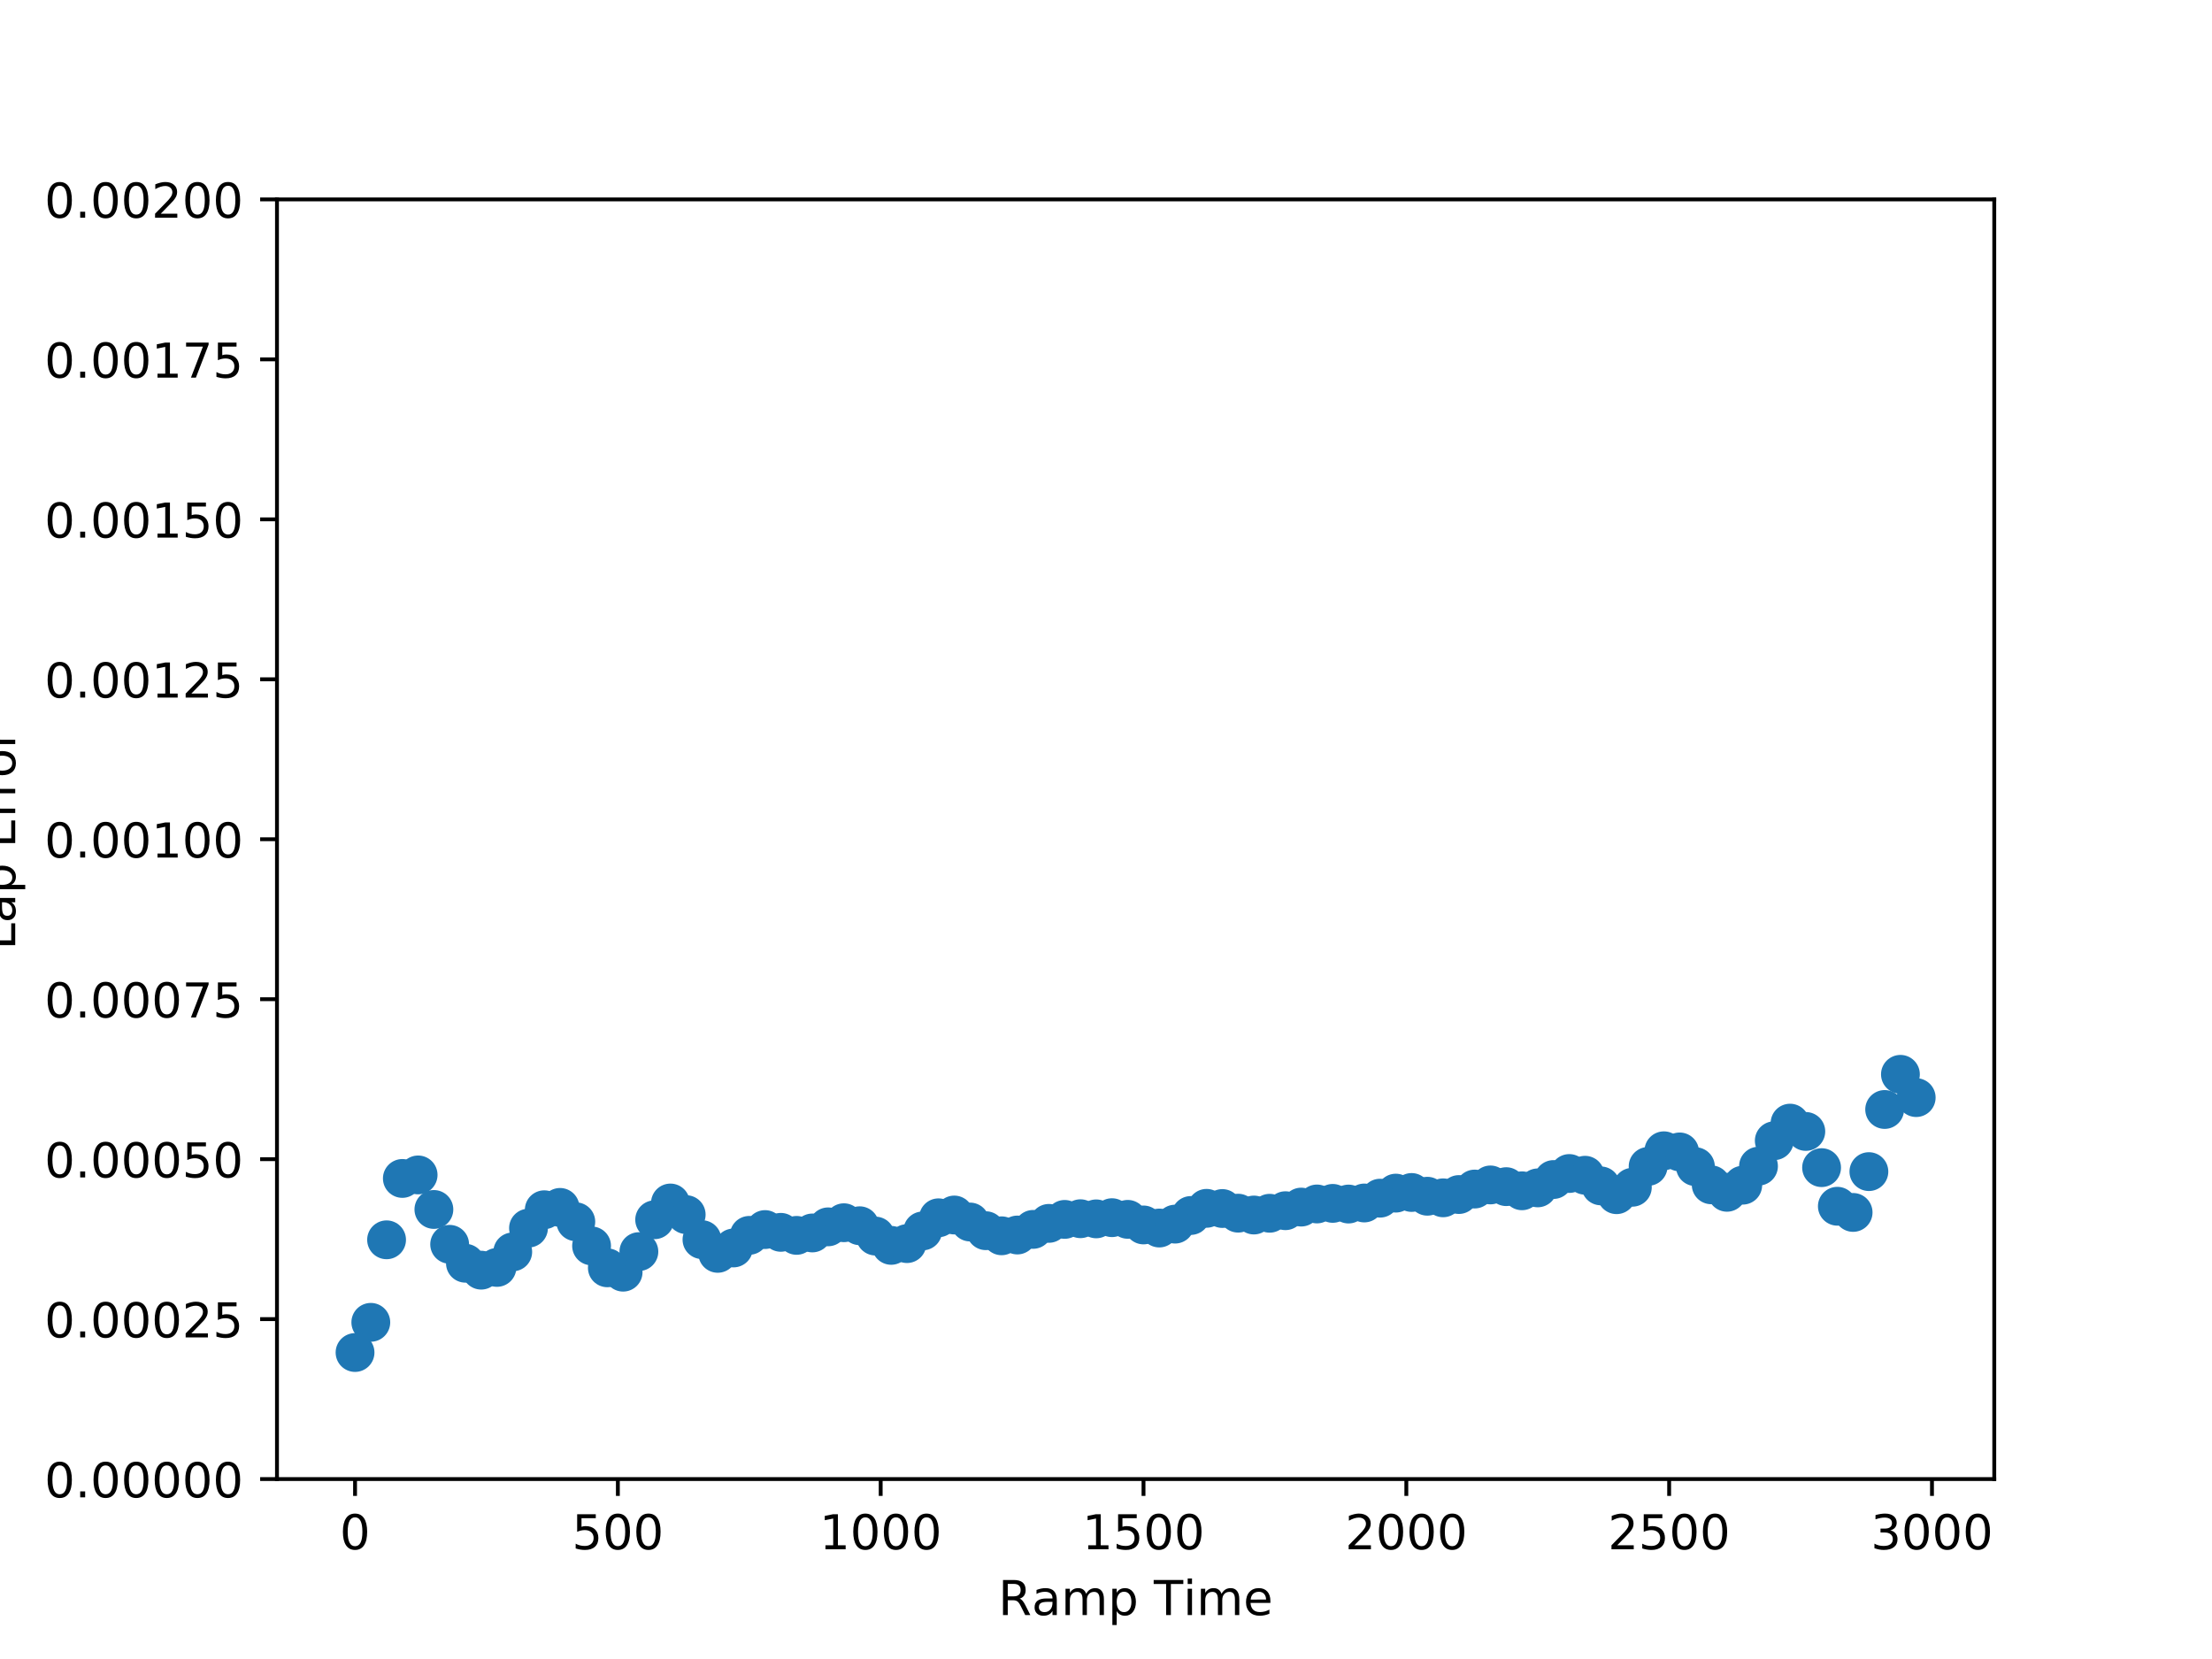 <?xml version="1.0" encoding="utf-8" standalone="no"?>
<!DOCTYPE svg PUBLIC "-//W3C//DTD SVG 1.1//EN"
  "http://www.w3.org/Graphics/SVG/1.1/DTD/svg11.dtd">
<!-- Created with matplotlib (http://matplotlib.org/) -->
<svg height="345pt" version="1.1" viewBox="0 0 460 345" width="460pt" xmlns="http://www.w3.org/2000/svg" xmlns:xlink="http://www.w3.org/1999/xlink">
 <defs>
  <style type="text/css">
*{stroke-linecap:butt;stroke-linejoin:round;}
  </style>
 </defs>
 <g id="figure_1">
  <g id="patch_1">
   <path d="M 0 345.6 
L 460.8 345.6 
L 460.8 0 
L 0 0 
z
" style="fill:#ffffff;"/>
  </g>
  <g id="axes_1">
   <g id="patch_2">
    <path d="M 57.6 307.584 
L 414.72 307.584 
L 414.72 41.472 
L 57.6 41.472 
z
" style="fill:#ffffff;"/>
   </g>
   <g id="PathCollection_1">
    <defs>
     <path d="M 0 3.536 
C 0.938 3.536 1.837 3.163 2.5 2.5 
C 3.163 1.837 3.536 0.938 3.536 0 
C 3.536 -0.938 3.163 -1.837 2.5 -2.5 
C 1.837 -3.163 0.938 -3.536 0 -3.536 
C -0.938 -3.536 -1.837 -3.163 -2.5 -2.5 
C -3.163 -1.837 -3.536 -0.938 -3.536 0 
C -3.536 0.938 -3.163 1.837 -2.5 2.5 
C -1.837 3.163 -0.938 3.536 0 3.536 
z
" id="m3f4b88ccc1" style="stroke:#1f77b4;"/>
    </defs>
    <g clip-path="url(#pfc834fccb3)">
     <use style="fill:#1f77b4;stroke:#1f77b4;" x="73.834" xlink:href="#m3f4b88ccc1" y="281.264"/>
     <use style="fill:#1f77b4;stroke:#1f77b4;" x="77.113" xlink:href="#m3f4b88ccc1" y="274.989"/>
     <use style="fill:#1f77b4;stroke:#1f77b4;" x="80.392" xlink:href="#m3f4b88ccc1" y="257.826"/>
     <use style="fill:#1f77b4;stroke:#1f77b4;" x="83.671" xlink:href="#m3f4b88ccc1" y="245.065"/>
     <use style="fill:#1f77b4;stroke:#1f77b4;" x="86.951" xlink:href="#m3f4b88ccc1" y="244.333"/>
     <use style="fill:#1f77b4;stroke:#1f77b4;" x="90.23" xlink:href="#m3f4b88ccc1" y="251.517"/>
     <use style="fill:#1f77b4;stroke:#1f77b4;" x="93.509" xlink:href="#m3f4b88ccc1" y="258.766"/>
     <use style="fill:#1f77b4;stroke:#1f77b4;" x="96.789" xlink:href="#m3f4b88ccc1" y="262.7"/>
     <use style="fill:#1f77b4;stroke:#1f77b4;" x="100.068" xlink:href="#m3f4b88ccc1" y="264.138"/>
     <use style="fill:#1f77b4;stroke:#1f77b4;" x="103.347" xlink:href="#m3f4b88ccc1" y="263.568"/>
     <use style="fill:#1f77b4;stroke:#1f77b4;" x="106.627" xlink:href="#m3f4b88ccc1" y="260.338"/>
     <use style="fill:#1f77b4;stroke:#1f77b4;" x="109.906" xlink:href="#m3f4b88ccc1" y="255.396"/>
     <use style="fill:#1f77b4;stroke:#1f77b4;" x="113.185" xlink:href="#m3f4b88ccc1" y="251.575"/>
     <use style="fill:#1f77b4;stroke:#1f77b4;" x="116.465" xlink:href="#m3f4b88ccc1" y="251.088"/>
     <use style="fill:#1f77b4;stroke:#1f77b4;" x="119.744" xlink:href="#m3f4b88ccc1" y="254.072"/>
     <use style="fill:#1f77b4;stroke:#1f77b4;" x="123.023" xlink:href="#m3f4b88ccc1" y="259.093"/>
     <use style="fill:#1f77b4;stroke:#1f77b4;" x="126.303" xlink:href="#m3f4b88ccc1" y="263.65"/>
     <use style="fill:#1f77b4;stroke:#1f77b4;" x="129.582" xlink:href="#m3f4b88ccc1" y="264.556"/>
     <use style="fill:#1f77b4;stroke:#1f77b4;" x="132.861" xlink:href="#m3f4b88ccc1" y="260.283"/>
     <use style="fill:#1f77b4;stroke:#1f77b4;" x="136.141" xlink:href="#m3f4b88ccc1" y="253.65"/>
     <use style="fill:#1f77b4;stroke:#1f77b4;" x="139.42" xlink:href="#m3f4b88ccc1" y="250.171"/>
     <use style="fill:#1f77b4;stroke:#1f77b4;" x="142.699" xlink:href="#m3f4b88ccc1" y="252.59"/>
     <use style="fill:#1f77b4;stroke:#1f77b4;" x="145.979" xlink:href="#m3f4b88ccc1" y="257.79"/>
     <use style="fill:#1f77b4;stroke:#1f77b4;" x="149.258" xlink:href="#m3f4b88ccc1" y="260.643"/>
     <use style="fill:#1f77b4;stroke:#1f77b4;" x="152.537" xlink:href="#m3f4b88ccc1" y="259.522"/>
     <use style="fill:#1f77b4;stroke:#1f77b4;" x="155.817" xlink:href="#m3f4b88ccc1" y="256.903"/>
     <use style="fill:#1f77b4;stroke:#1f77b4;" x="159.096" xlink:href="#m3f4b88ccc1" y="255.696"/>
     <use style="fill:#1f77b4;stroke:#1f77b4;" x="162.375" xlink:href="#m3f4b88ccc1" y="256.274"/>
     <use style="fill:#1f77b4;stroke:#1f77b4;" x="165.655" xlink:href="#m3f4b88ccc1" y="256.906"/>
     <use style="fill:#1f77b4;stroke:#1f77b4;" x="168.934" xlink:href="#m3f4b88ccc1" y="256.401"/>
     <use style="fill:#1f77b4;stroke:#1f77b4;" x="172.213" xlink:href="#m3f4b88ccc1" y="255.131"/>
     <use style="fill:#1f77b4;stroke:#1f77b4;" x="175.493" xlink:href="#m3f4b88ccc1" y="254.275"/>
     <use style="fill:#1f77b4;stroke:#1f77b4;" x="178.772" xlink:href="#m3f4b88ccc1" y="254.902"/>
     <use style="fill:#1f77b4;stroke:#1f77b4;" x="182.051" xlink:href="#m3f4b88ccc1" y="257.048"/>
     <use style="fill:#1f77b4;stroke:#1f77b4;" x="185.33" xlink:href="#m3f4b88ccc1" y="258.983"/>
     <use style="fill:#1f77b4;stroke:#1f77b4;" x="188.61" xlink:href="#m3f4b88ccc1" y="258.617"/>
     <use style="fill:#1f77b4;stroke:#1f77b4;" x="191.889" xlink:href="#m3f4b88ccc1" y="255.975"/>
     <use style="fill:#1f77b4;stroke:#1f77b4;" x="195.168" xlink:href="#m3f4b88ccc1" y="253.249"/>
     <use style="fill:#1f77b4;stroke:#1f77b4;" x="198.448" xlink:href="#m3f4b88ccc1" y="252.67"/>
     <use style="fill:#1f77b4;stroke:#1f77b4;" x="201.727" xlink:href="#m3f4b88ccc1" y="254.126"/>
     <use style="fill:#1f77b4;stroke:#1f77b4;" x="205.006" xlink:href="#m3f4b88ccc1" y="255.931"/>
     <use style="fill:#1f77b4;stroke:#1f77b4;" x="208.286" xlink:href="#m3f4b88ccc1" y="256.992"/>
     <use style="fill:#1f77b4;stroke:#1f77b4;" x="211.565" xlink:href="#m3f4b88ccc1" y="256.828"/>
     <use style="fill:#1f77b4;stroke:#1f77b4;" x="214.844" xlink:href="#m3f4b88ccc1" y="255.66"/>
     <use style="fill:#1f77b4;stroke:#1f77b4;" x="218.124" xlink:href="#m3f4b88ccc1" y="254.409"/>
     <use style="fill:#1f77b4;stroke:#1f77b4;" x="221.403" xlink:href="#m3f4b88ccc1" y="253.583"/>
     <use style="fill:#1f77b4;stroke:#1f77b4;" x="224.682" xlink:href="#m3f4b88ccc1" y="253.441"/>
     <use style="fill:#1f77b4;stroke:#1f77b4;" x="227.962" xlink:href="#m3f4b88ccc1" y="253.471"/>
     <use style="fill:#1f77b4;stroke:#1f77b4;" x="231.241" xlink:href="#m3f4b88ccc1" y="253.224"/>
     <use style="fill:#1f77b4;stroke:#1f77b4;" x="234.52" xlink:href="#m3f4b88ccc1" y="253.572"/>
     <use style="fill:#1f77b4;stroke:#1f77b4;" x="237.8" xlink:href="#m3f4b88ccc1" y="254.736"/>
     <use style="fill:#1f77b4;stroke:#1f77b4;" x="241.079" xlink:href="#m3f4b88ccc1" y="255.376"/>
     <use style="fill:#1f77b4;stroke:#1f77b4;" x="244.358" xlink:href="#m3f4b88ccc1" y="254.565"/>
     <use style="fill:#1f77b4;stroke:#1f77b4;" x="247.638" xlink:href="#m3f4b88ccc1" y="252.77"/>
     <use style="fill:#1f77b4;stroke:#1f77b4;" x="250.917" xlink:href="#m3f4b88ccc1" y="251.281"/>
     <use style="fill:#1f77b4;stroke:#1f77b4;" x="254.196" xlink:href="#m3f4b88ccc1" y="251.32"/>
     <use style="fill:#1f77b4;stroke:#1f77b4;" x="257.476" xlink:href="#m3f4b88ccc1" y="252.286"/>
     <use style="fill:#1f77b4;stroke:#1f77b4;" x="260.755" xlink:href="#m3f4b88ccc1" y="252.673"/>
     <use style="fill:#1f77b4;stroke:#1f77b4;" x="264.034" xlink:href="#m3f4b88ccc1" y="252.307"/>
     <use style="fill:#1f77b4;stroke:#1f77b4;" x="267.314" xlink:href="#m3f4b88ccc1" y="251.774"/>
     <use style="fill:#1f77b4;stroke:#1f77b4;" x="270.593" xlink:href="#m3f4b88ccc1" y="251.023"/>
     <use style="fill:#1f77b4;stroke:#1f77b4;" x="273.872" xlink:href="#m3f4b88ccc1" y="250.373"/>
     <use style="fill:#1f77b4;stroke:#1f77b4;" x="277.152" xlink:href="#m3f4b88ccc1" y="250.252"/>
     <use style="fill:#1f77b4;stroke:#1f77b4;" x="280.431" xlink:href="#m3f4b88ccc1" y="250.388"/>
     <use style="fill:#1f77b4;stroke:#1f77b4;" x="283.71" xlink:href="#m3f4b88ccc1" y="250.168"/>
     <use style="fill:#1f77b4;stroke:#1f77b4;" x="286.99" xlink:href="#m3f4b88ccc1" y="249.169"/>
     <use style="fill:#1f77b4;stroke:#1f77b4;" x="290.269" xlink:href="#m3f4b88ccc1" y="248.119"/>
     <use style="fill:#1f77b4;stroke:#1f77b4;" x="293.548" xlink:href="#m3f4b88ccc1" y="247.984"/>
     <use style="fill:#1f77b4;stroke:#1f77b4;" x="296.827" xlink:href="#m3f4b88ccc1" y="248.764"/>
     <use style="fill:#1f77b4;stroke:#1f77b4;" x="300.107" xlink:href="#m3f4b88ccc1" y="249.094"/>
     <use style="fill:#1f77b4;stroke:#1f77b4;" x="303.386" xlink:href="#m3f4b88ccc1" y="248.413"/>
     <use style="fill:#1f77b4;stroke:#1f77b4;" x="306.665" xlink:href="#m3f4b88ccc1" y="247.269"/>
     <use style="fill:#1f77b4;stroke:#1f77b4;" x="309.945" xlink:href="#m3f4b88ccc1" y="246.416"/>
     <use style="fill:#1f77b4;stroke:#1f77b4;" x="313.224" xlink:href="#m3f4b88ccc1" y="246.771"/>
     <use style="fill:#1f77b4;stroke:#1f77b4;" x="316.503" xlink:href="#m3f4b88ccc1" y="247.633"/>
     <use style="fill:#1f77b4;stroke:#1f77b4;" x="319.783" xlink:href="#m3f4b88ccc1" y="247.027"/>
     <use style="fill:#1f77b4;stroke:#1f77b4;" x="323.062" xlink:href="#m3f4b88ccc1" y="245.291"/>
     <use style="fill:#1f77b4;stroke:#1f77b4;" x="326.341" xlink:href="#m3f4b88ccc1" y="244.039"/>
     <use style="fill:#1f77b4;stroke:#1f77b4;" x="329.621" xlink:href="#m3f4b88ccc1" y="244.402"/>
     <use style="fill:#1f77b4;stroke:#1f77b4;" x="332.9" xlink:href="#m3f4b88ccc1" y="246.613"/>
     <use style="fill:#1f77b4;stroke:#1f77b4;" x="336.179" xlink:href="#m3f4b88ccc1" y="248.445"/>
     <use style="fill:#1f77b4;stroke:#1f77b4;" x="339.459" xlink:href="#m3f4b88ccc1" y="246.899"/>
     <use style="fill:#1f77b4;stroke:#1f77b4;" x="342.738" xlink:href="#m3f4b88ccc1" y="242.561"/>
     <use style="fill:#1f77b4;stroke:#1f77b4;" x="346.017" xlink:href="#m3f4b88ccc1" y="239.312"/>
     <use style="fill:#1f77b4;stroke:#1f77b4;" x="349.297" xlink:href="#m3f4b88ccc1" y="239.551"/>
     <use style="fill:#1f77b4;stroke:#1f77b4;" x="352.576" xlink:href="#m3f4b88ccc1" y="242.615"/>
     <use style="fill:#1f77b4;stroke:#1f77b4;" x="355.855" xlink:href="#m3f4b88ccc1" y="246.389"/>
     <use style="fill:#1f77b4;stroke:#1f77b4;" x="359.135" xlink:href="#m3f4b88ccc1" y="247.947"/>
     <use style="fill:#1f77b4;stroke:#1f77b4;" x="362.414" xlink:href="#m3f4b88ccc1" y="246.466"/>
     <use style="fill:#1f77b4;stroke:#1f77b4;" x="365.693" xlink:href="#m3f4b88ccc1" y="242.513"/>
     <use style="fill:#1f77b4;stroke:#1f77b4;" x="368.973" xlink:href="#m3f4b88ccc1" y="237.217"/>
     <use style="fill:#1f77b4;stroke:#1f77b4;" x="372.252" xlink:href="#m3f4b88ccc1" y="233.564"/>
     <use style="fill:#1f77b4;stroke:#1f77b4;" x="375.531" xlink:href="#m3f4b88ccc1" y="235.291"/>
     <use style="fill:#1f77b4;stroke:#1f77b4;" x="378.811" xlink:href="#m3f4b88ccc1" y="242.818"/>
     <use style="fill:#1f77b4;stroke:#1f77b4;" x="382.09" xlink:href="#m3f4b88ccc1" y="250.848"/>
     <use style="fill:#1f77b4;stroke:#1f77b4;" x="385.369" xlink:href="#m3f4b88ccc1" y="252.134"/>
     <use style="fill:#1f77b4;stroke:#1f77b4;" x="388.649" xlink:href="#m3f4b88ccc1" y="243.646"/>
     <use style="fill:#1f77b4;stroke:#1f77b4;" x="391.928" xlink:href="#m3f4b88ccc1" y="230.724"/>
     <use style="fill:#1f77b4;stroke:#1f77b4;" x="395.207" xlink:href="#m3f4b88ccc1" y="223.414"/>
     <use style="fill:#1f77b4;stroke:#1f77b4;" x="398.486" xlink:href="#m3f4b88ccc1" y="228.254"/>
    </g>
   </g>
   <g id="matplotlib.axis_1">
    <g id="xtick_1">
     <g id="line2d_1">
      <defs>
       <path d="M 0 0 
L 0 3.5 
" id="m95491e81f8" style="stroke:#000000;stroke-width:0.8;"/>
      </defs>
      <g>
       <use style="stroke:#000000;stroke-width:0.8;" x="73.834" xlink:href="#m95491e81f8" y="307.584"/>
      </g>
     </g>
     <g id="text_1">
      <!-- 0 -->
      <defs>
       <path d="M 31.781 66.406 
Q 24.172 66.406 20.328 58.906 
Q 16.5 51.422 16.5 36.375 
Q 16.5 21.391 20.328 13.891 
Q 24.172 6.391 31.781 6.391 
Q 39.453 6.391 43.281 13.891 
Q 47.125 21.391 47.125 36.375 
Q 47.125 51.422 43.281 58.906 
Q 39.453 66.406 31.781 66.406 
M 31.781 74.219 
Q 44.047 74.219 50.516 64.516 
Q 56.984 54.828 56.984 36.375 
Q 56.984 17.969 50.516 8.266 
Q 44.047 -1.422 31.781 -1.422 
Q 19.531 -1.422 13.062 8.266 
Q 6.594 17.969 6.594 36.375 
Q 6.594 54.828 13.062 64.516 
Q 19.531 74.219 31.781 74.219 
" id="DejaVuSans-30"/>
      </defs>
      <g transform="translate(70.652 322.182)scale(0.1 -0.1)">
       <use xlink:href="#DejaVuSans-30"/>
      </g>
     </g>
    </g>
    <g id="xtick_2">
     <g id="line2d_2">
      <g>
       <use style="stroke:#000000;stroke-width:0.8;" x="128.489" xlink:href="#m95491e81f8" y="307.584"/>
      </g>
     </g>
     <g id="text_2">
      <!-- 500 -->
      <defs>
       <path d="M 10.797 72.906 
L 49.516 72.906 
L 49.516 64.594 
L 19.828 64.594 
L 19.828 46.734 
Q 21.969 47.469 24.109 47.828 
Q 26.266 48.188 28.422 48.188 
Q 40.625 48.188 47.75 41.5 
Q 54.891 34.812 54.891 23.391 
Q 54.891 11.625 47.562 5.094 
Q 40.234 -1.422 26.906 -1.422 
Q 22.312 -1.422 17.547 -0.641 
Q 12.797 0.141 7.719 1.703 
L 7.719 11.625 
Q 12.109 9.234 16.797 8.062 
Q 21.484 6.891 26.703 6.891 
Q 35.156 6.891 40.078 11.328 
Q 45.016 15.766 45.016 23.391 
Q 45.016 31 40.078 35.438 
Q 35.156 39.891 26.703 39.891 
Q 22.75 39.891 18.812 39.016 
Q 14.891 38.141 10.797 36.281 
z
" id="DejaVuSans-35"/>
      </defs>
      <g transform="translate(118.945 322.182)scale(0.1 -0.1)">
       <use xlink:href="#DejaVuSans-35"/>
       <use x="63.623" xlink:href="#DejaVuSans-30"/>
       <use x="127.246" xlink:href="#DejaVuSans-30"/>
      </g>
     </g>
    </g>
    <g id="xtick_3">
     <g id="line2d_3">
      <g>
       <use style="stroke:#000000;stroke-width:0.8;" x="183.144" xlink:href="#m95491e81f8" y="307.584"/>
      </g>
     </g>
     <g id="text_3">
      <!-- 1000 -->
      <defs>
       <path d="M 12.406 8.297 
L 28.516 8.297 
L 28.516 63.922 
L 10.984 60.406 
L 10.984 69.391 
L 28.422 72.906 
L 38.281 72.906 
L 38.281 8.297 
L 54.391 8.297 
L 54.391 0 
L 12.406 0 
z
" id="DejaVuSans-31"/>
      </defs>
      <g transform="translate(170.419 322.182)scale(0.1 -0.1)">
       <use xlink:href="#DejaVuSans-31"/>
       <use x="63.623" xlink:href="#DejaVuSans-30"/>
       <use x="127.246" xlink:href="#DejaVuSans-30"/>
       <use x="190.869" xlink:href="#DejaVuSans-30"/>
      </g>
     </g>
    </g>
    <g id="xtick_4">
     <g id="line2d_4">
      <g>
       <use style="stroke:#000000;stroke-width:0.8;" x="237.8" xlink:href="#m95491e81f8" y="307.584"/>
      </g>
     </g>
     <g id="text_4">
      <!-- 1500 -->
      <g transform="translate(225.075 322.182)scale(0.1 -0.1)">
       <use xlink:href="#DejaVuSans-31"/>
       <use x="63.623" xlink:href="#DejaVuSans-35"/>
       <use x="127.246" xlink:href="#DejaVuSans-30"/>
       <use x="190.869" xlink:href="#DejaVuSans-30"/>
      </g>
     </g>
    </g>
    <g id="xtick_5">
     <g id="line2d_5">
      <g>
       <use style="stroke:#000000;stroke-width:0.8;" x="292.455" xlink:href="#m95491e81f8" y="307.584"/>
      </g>
     </g>
     <g id="text_5">
      <!-- 2000 -->
      <defs>
       <path d="M 19.188 8.297 
L 53.609 8.297 
L 53.609 0 
L 7.328 0 
L 7.328 8.297 
Q 12.938 14.109 22.625 23.891 
Q 32.328 33.688 34.812 36.531 
Q 39.547 41.844 41.422 45.531 
Q 43.312 49.219 43.312 52.781 
Q 43.312 58.594 39.234 62.25 
Q 35.156 65.922 28.609 65.922 
Q 23.969 65.922 18.812 64.312 
Q 13.672 62.703 7.812 59.422 
L 7.812 69.391 
Q 13.766 71.781 18.938 73 
Q 24.125 74.219 28.422 74.219 
Q 39.75 74.219 46.484 68.547 
Q 53.219 62.891 53.219 53.422 
Q 53.219 48.922 51.531 44.891 
Q 49.859 40.875 45.406 35.406 
Q 44.188 33.984 37.641 27.219 
Q 31.109 20.453 19.188 8.297 
" id="DejaVuSans-32"/>
      </defs>
      <g transform="translate(279.73 322.182)scale(0.1 -0.1)">
       <use xlink:href="#DejaVuSans-32"/>
       <use x="63.623" xlink:href="#DejaVuSans-30"/>
       <use x="127.246" xlink:href="#DejaVuSans-30"/>
       <use x="190.869" xlink:href="#DejaVuSans-30"/>
      </g>
     </g>
    </g>
    <g id="xtick_6">
     <g id="line2d_6">
      <g>
       <use style="stroke:#000000;stroke-width:0.8;" x="347.11" xlink:href="#m95491e81f8" y="307.584"/>
      </g>
     </g>
     <g id="text_6">
      <!-- 2500 -->
      <g transform="translate(334.385 322.182)scale(0.1 -0.1)">
       <use xlink:href="#DejaVuSans-32"/>
       <use x="63.623" xlink:href="#DejaVuSans-35"/>
       <use x="127.246" xlink:href="#DejaVuSans-30"/>
       <use x="190.869" xlink:href="#DejaVuSans-30"/>
      </g>
     </g>
    </g>
    <g id="xtick_7">
     <g id="line2d_7">
      <g>
       <use style="stroke:#000000;stroke-width:0.8;" x="401.766" xlink:href="#m95491e81f8" y="307.584"/>
      </g>
     </g>
     <g id="text_7">
      <!-- 3000 -->
      <defs>
       <path d="M 40.578 39.312 
Q 47.656 37.797 51.625 33 
Q 55.609 28.219 55.609 21.188 
Q 55.609 10.406 48.188 4.484 
Q 40.766 -1.422 27.094 -1.422 
Q 22.516 -1.422 17.656 -0.516 
Q 12.797 0.391 7.625 2.203 
L 7.625 11.719 
Q 11.719 9.328 16.594 8.109 
Q 21.484 6.891 26.812 6.891 
Q 36.078 6.891 40.938 10.547 
Q 45.797 14.203 45.797 21.188 
Q 45.797 27.641 41.281 31.266 
Q 36.766 34.906 28.719 34.906 
L 20.219 34.906 
L 20.219 43.016 
L 29.109 43.016 
Q 36.375 43.016 40.234 45.922 
Q 44.094 48.828 44.094 54.297 
Q 44.094 59.906 40.109 62.906 
Q 36.141 65.922 28.719 65.922 
Q 24.656 65.922 20.016 65.031 
Q 15.375 64.156 9.812 62.312 
L 9.812 71.094 
Q 15.438 72.656 20.344 73.438 
Q 25.25 74.219 29.594 74.219 
Q 40.828 74.219 47.359 69.109 
Q 53.906 64.016 53.906 55.328 
Q 53.906 49.266 50.438 45.094 
Q 46.969 40.922 40.578 39.312 
" id="DejaVuSans-33"/>
      </defs>
      <g transform="translate(389.041 322.182)scale(0.1 -0.1)">
       <use xlink:href="#DejaVuSans-33"/>
       <use x="63.623" xlink:href="#DejaVuSans-30"/>
       <use x="127.246" xlink:href="#DejaVuSans-30"/>
       <use x="190.869" xlink:href="#DejaVuSans-30"/>
      </g>
     </g>
    </g>
    <g id="text_8">
     <!-- Ramp Time -->
     <defs>
      <path d="M 44.391 34.188 
Q 47.562 33.109 50.562 29.594 
Q 53.562 26.078 56.594 19.922 
L 66.609 0 
L 56 0 
L 46.688 18.703 
Q 43.062 26.031 39.672 28.422 
Q 36.281 30.812 30.422 30.812 
L 19.672 30.812 
L 19.672 0 
L 9.812 0 
L 9.812 72.906 
L 32.078 72.906 
Q 44.578 72.906 50.734 67.672 
Q 56.891 62.453 56.891 51.906 
Q 56.891 45.016 53.688 40.469 
Q 50.484 35.938 44.391 34.188 
M 19.672 64.797 
L 19.672 38.922 
L 32.078 38.922 
Q 39.203 38.922 42.844 42.219 
Q 46.484 45.516 46.484 51.906 
Q 46.484 58.297 42.844 61.547 
Q 39.203 64.797 32.078 64.797 
z
" id="DejaVuSans-52"/>
      <path d="M 34.281 27.484 
Q 23.391 27.484 19.188 25 
Q 14.984 22.516 14.984 16.5 
Q 14.984 11.719 18.141 8.906 
Q 21.297 6.109 26.703 6.109 
Q 34.188 6.109 38.703 11.406 
Q 43.219 16.703 43.219 25.484 
L 43.219 27.484 
z
M 52.203 31.203 
L 52.203 0 
L 43.219 0 
L 43.219 8.297 
Q 40.141 3.328 35.547 0.953 
Q 30.953 -1.422 24.312 -1.422 
Q 15.922 -1.422 10.953 3.297 
Q 6 8.016 6 15.922 
Q 6 25.141 12.172 29.828 
Q 18.359 34.516 30.609 34.516 
L 43.219 34.516 
L 43.219 35.406 
Q 43.219 41.609 39.141 45 
Q 35.062 48.391 27.688 48.391 
Q 23 48.391 18.547 47.266 
Q 14.109 46.141 10.016 43.891 
L 10.016 52.203 
Q 14.938 54.109 19.578 55.047 
Q 24.219 56 28.609 56 
Q 40.484 56 46.344 49.844 
Q 52.203 43.703 52.203 31.203 
" id="DejaVuSans-61"/>
      <path d="M 52 44.188 
Q 55.375 50.25 60.062 53.125 
Q 64.75 56 71.094 56 
Q 79.641 56 84.281 50.016 
Q 88.922 44.047 88.922 33.016 
L 88.922 0 
L 79.891 0 
L 79.891 32.719 
Q 79.891 40.578 77.094 44.375 
Q 74.312 48.188 68.609 48.188 
Q 61.625 48.188 57.562 43.547 
Q 53.516 38.922 53.516 30.906 
L 53.516 0 
L 44.484 0 
L 44.484 32.719 
Q 44.484 40.625 41.703 44.406 
Q 38.922 48.188 33.109 48.188 
Q 26.219 48.188 22.156 43.531 
Q 18.109 38.875 18.109 30.906 
L 18.109 0 
L 9.078 0 
L 9.078 54.688 
L 18.109 54.688 
L 18.109 46.188 
Q 21.188 51.219 25.484 53.609 
Q 29.781 56 35.688 56 
Q 41.656 56 45.828 52.969 
Q 50 49.953 52 44.188 
" id="DejaVuSans-6d"/>
      <path d="M 18.109 8.203 
L 18.109 -20.797 
L 9.078 -20.797 
L 9.078 54.688 
L 18.109 54.688 
L 18.109 46.391 
Q 20.953 51.266 25.266 53.625 
Q 29.594 56 35.594 56 
Q 45.562 56 51.781 48.094 
Q 58.016 40.188 58.016 27.297 
Q 58.016 14.406 51.781 6.484 
Q 45.562 -1.422 35.594 -1.422 
Q 29.594 -1.422 25.266 0.953 
Q 20.953 3.328 18.109 8.203 
M 48.688 27.297 
Q 48.688 37.203 44.609 42.844 
Q 40.531 48.484 33.406 48.484 
Q 26.266 48.484 22.188 42.844 
Q 18.109 37.203 18.109 27.297 
Q 18.109 17.391 22.188 11.75 
Q 26.266 6.109 33.406 6.109 
Q 40.531 6.109 44.609 11.75 
Q 48.688 17.391 48.688 27.297 
" id="DejaVuSans-70"/>
      <path id="DejaVuSans-20"/>
      <path d="M -0.297 72.906 
L 61.375 72.906 
L 61.375 64.594 
L 35.5 64.594 
L 35.5 0 
L 25.594 0 
L 25.594 64.594 
L -0.297 64.594 
z
" id="DejaVuSans-54"/>
      <path d="M 9.422 54.688 
L 18.406 54.688 
L 18.406 0 
L 9.422 0 
z
M 9.422 75.984 
L 18.406 75.984 
L 18.406 64.594 
L 9.422 64.594 
z
" id="DejaVuSans-69"/>
      <path d="M 56.203 29.594 
L 56.203 25.203 
L 14.891 25.203 
Q 15.484 15.922 20.484 11.062 
Q 25.484 6.203 34.422 6.203 
Q 39.594 6.203 44.453 7.469 
Q 49.312 8.734 54.109 11.281 
L 54.109 2.781 
Q 49.266 0.734 44.188 -0.344 
Q 39.109 -1.422 33.891 -1.422 
Q 20.797 -1.422 13.156 6.188 
Q 5.516 13.812 5.516 26.812 
Q 5.516 40.234 12.766 48.109 
Q 20.016 56 32.328 56 
Q 43.359 56 49.781 48.891 
Q 56.203 41.797 56.203 29.594 
M 47.219 32.234 
Q 47.125 39.594 43.094 43.984 
Q 39.062 48.391 32.422 48.391 
Q 24.906 48.391 20.391 44.141 
Q 15.875 39.891 15.188 32.172 
z
" id="DejaVuSans-65"/>
     </defs>
     <g transform="translate(207.602 335.861)scale(0.1 -0.1)">
      <use xlink:href="#DejaVuSans-52"/>
      <use x="69.451" xlink:href="#DejaVuSans-61"/>
      <use x="130.73" xlink:href="#DejaVuSans-6d"/>
      <use x="228.143" xlink:href="#DejaVuSans-70"/>
      <use x="291.619" xlink:href="#DejaVuSans-20"/>
      <use x="323.406" xlink:href="#DejaVuSans-54"/>
      <use x="384.443" xlink:href="#DejaVuSans-69"/>
      <use x="412.227" xlink:href="#DejaVuSans-6d"/>
      <use x="509.639" xlink:href="#DejaVuSans-65"/>
     </g>
    </g>
   </g>
   <g id="matplotlib.axis_2">
    <g id="ytick_1">
     <g id="line2d_8">
      <defs>
       <path d="M 0 0 
L -3.5 0 
" id="m34bcc74e4b" style="stroke:#000000;stroke-width:0.8;"/>
      </defs>
      <g>
       <use style="stroke:#000000;stroke-width:0.8;" x="57.6" xlink:href="#m34bcc74e4b" y="307.584"/>
      </g>
     </g>
     <g id="text_9">
      <!-- 0.00000 -->
      <defs>
       <path d="M 10.688 12.406 
L 21 12.406 
L 21 0 
L 10.688 0 
z
" id="DejaVuSans-2e"/>
      </defs>
      <g transform="translate(9.247 311.383)scale(0.1 -0.1)">
       <use xlink:href="#DejaVuSans-30"/>
       <use x="63.623" xlink:href="#DejaVuSans-2e"/>
       <use x="95.41" xlink:href="#DejaVuSans-30"/>
       <use x="159.033" xlink:href="#DejaVuSans-30"/>
       <use x="222.656" xlink:href="#DejaVuSans-30"/>
       <use x="286.279" xlink:href="#DejaVuSans-30"/>
       <use x="349.902" xlink:href="#DejaVuSans-30"/>
      </g>
     </g>
    </g>
    <g id="ytick_2">
     <g id="line2d_9">
      <g>
       <use style="stroke:#000000;stroke-width:0.8;" x="57.6" xlink:href="#m34bcc74e4b" y="274.32"/>
      </g>
     </g>
     <g id="text_10">
      <!-- 0.00025 -->
      <g transform="translate(9.247 278.119)scale(0.1 -0.1)">
       <use xlink:href="#DejaVuSans-30"/>
       <use x="63.623" xlink:href="#DejaVuSans-2e"/>
       <use x="95.41" xlink:href="#DejaVuSans-30"/>
       <use x="159.033" xlink:href="#DejaVuSans-30"/>
       <use x="222.656" xlink:href="#DejaVuSans-30"/>
       <use x="286.279" xlink:href="#DejaVuSans-32"/>
       <use x="349.902" xlink:href="#DejaVuSans-35"/>
      </g>
     </g>
    </g>
    <g id="ytick_3">
     <g id="line2d_10">
      <g>
       <use style="stroke:#000000;stroke-width:0.8;" x="57.6" xlink:href="#m34bcc74e4b" y="241.056"/>
      </g>
     </g>
     <g id="text_11">
      <!-- 0.00050 -->
      <g transform="translate(9.247 244.855)scale(0.1 -0.1)">
       <use xlink:href="#DejaVuSans-30"/>
       <use x="63.623" xlink:href="#DejaVuSans-2e"/>
       <use x="95.41" xlink:href="#DejaVuSans-30"/>
       <use x="159.033" xlink:href="#DejaVuSans-30"/>
       <use x="222.656" xlink:href="#DejaVuSans-30"/>
       <use x="286.279" xlink:href="#DejaVuSans-35"/>
       <use x="349.902" xlink:href="#DejaVuSans-30"/>
      </g>
     </g>
    </g>
    <g id="ytick_4">
     <g id="line2d_11">
      <g>
       <use style="stroke:#000000;stroke-width:0.8;" x="57.6" xlink:href="#m34bcc74e4b" y="207.792"/>
      </g>
     </g>
     <g id="text_12">
      <!-- 0.00075 -->
      <defs>
       <path d="M 8.203 72.906 
L 55.078 72.906 
L 55.078 68.703 
L 28.609 0 
L 18.312 0 
L 43.219 64.594 
L 8.203 64.594 
z
" id="DejaVuSans-37"/>
      </defs>
      <g transform="translate(9.247 211.591)scale(0.1 -0.1)">
       <use xlink:href="#DejaVuSans-30"/>
       <use x="63.623" xlink:href="#DejaVuSans-2e"/>
       <use x="95.41" xlink:href="#DejaVuSans-30"/>
       <use x="159.033" xlink:href="#DejaVuSans-30"/>
       <use x="222.656" xlink:href="#DejaVuSans-30"/>
       <use x="286.279" xlink:href="#DejaVuSans-37"/>
       <use x="349.902" xlink:href="#DejaVuSans-35"/>
      </g>
     </g>
    </g>
    <g id="ytick_5">
     <g id="line2d_12">
      <g>
       <use style="stroke:#000000;stroke-width:0.8;" x="57.6" xlink:href="#m34bcc74e4b" y="174.528"/>
      </g>
     </g>
     <g id="text_13">
      <!-- 0.00100 -->
      <g transform="translate(9.247 178.327)scale(0.1 -0.1)">
       <use xlink:href="#DejaVuSans-30"/>
       <use x="63.623" xlink:href="#DejaVuSans-2e"/>
       <use x="95.41" xlink:href="#DejaVuSans-30"/>
       <use x="159.033" xlink:href="#DejaVuSans-30"/>
       <use x="222.656" xlink:href="#DejaVuSans-31"/>
       <use x="286.279" xlink:href="#DejaVuSans-30"/>
       <use x="349.902" xlink:href="#DejaVuSans-30"/>
      </g>
     </g>
    </g>
    <g id="ytick_6">
     <g id="line2d_13">
      <g>
       <use style="stroke:#000000;stroke-width:0.8;" x="57.6" xlink:href="#m34bcc74e4b" y="141.264"/>
      </g>
     </g>
     <g id="text_14">
      <!-- 0.00125 -->
      <g transform="translate(9.247 145.063)scale(0.1 -0.1)">
       <use xlink:href="#DejaVuSans-30"/>
       <use x="63.623" xlink:href="#DejaVuSans-2e"/>
       <use x="95.41" xlink:href="#DejaVuSans-30"/>
       <use x="159.033" xlink:href="#DejaVuSans-30"/>
       <use x="222.656" xlink:href="#DejaVuSans-31"/>
       <use x="286.279" xlink:href="#DejaVuSans-32"/>
       <use x="349.902" xlink:href="#DejaVuSans-35"/>
      </g>
     </g>
    </g>
    <g id="ytick_7">
     <g id="line2d_14">
      <g>
       <use style="stroke:#000000;stroke-width:0.8;" x="57.6" xlink:href="#m34bcc74e4b" y="108"/>
      </g>
     </g>
     <g id="text_15">
      <!-- 0.00150 -->
      <g transform="translate(9.247 111.799)scale(0.1 -0.1)">
       <use xlink:href="#DejaVuSans-30"/>
       <use x="63.623" xlink:href="#DejaVuSans-2e"/>
       <use x="95.41" xlink:href="#DejaVuSans-30"/>
       <use x="159.033" xlink:href="#DejaVuSans-30"/>
       <use x="222.656" xlink:href="#DejaVuSans-31"/>
       <use x="286.279" xlink:href="#DejaVuSans-35"/>
       <use x="349.902" xlink:href="#DejaVuSans-30"/>
      </g>
     </g>
    </g>
    <g id="ytick_8">
     <g id="line2d_15">
      <g>
       <use style="stroke:#000000;stroke-width:0.8;" x="57.6" xlink:href="#m34bcc74e4b" y="74.736"/>
      </g>
     </g>
     <g id="text_16">
      <!-- 0.00175 -->
      <g transform="translate(9.247 78.535)scale(0.1 -0.1)">
       <use xlink:href="#DejaVuSans-30"/>
       <use x="63.623" xlink:href="#DejaVuSans-2e"/>
       <use x="95.41" xlink:href="#DejaVuSans-30"/>
       <use x="159.033" xlink:href="#DejaVuSans-30"/>
       <use x="222.656" xlink:href="#DejaVuSans-31"/>
       <use x="286.279" xlink:href="#DejaVuSans-37"/>
       <use x="349.902" xlink:href="#DejaVuSans-35"/>
      </g>
     </g>
    </g>
    <g id="ytick_9">
     <g id="line2d_16">
      <g>
       <use style="stroke:#000000;stroke-width:0.8;" x="57.6" xlink:href="#m34bcc74e4b" y="41.472"/>
      </g>
     </g>
     <g id="text_17">
      <!-- 0.00200 -->
      <g transform="translate(9.247 45.271)scale(0.1 -0.1)">
       <use xlink:href="#DejaVuSans-30"/>
       <use x="63.623" xlink:href="#DejaVuSans-2e"/>
       <use x="95.41" xlink:href="#DejaVuSans-30"/>
       <use x="159.033" xlink:href="#DejaVuSans-30"/>
       <use x="222.656" xlink:href="#DejaVuSans-32"/>
       <use x="286.279" xlink:href="#DejaVuSans-30"/>
       <use x="349.902" xlink:href="#DejaVuSans-30"/>
      </g>
     </g>
    </g>
    <g id="text_18">
     <!-- Lap Error -->
     <defs>
      <path d="M 9.812 72.906 
L 19.672 72.906 
L 19.672 8.297 
L 55.172 8.297 
L 55.172 0 
L 9.812 0 
z
" id="DejaVuSans-4c"/>
      <path d="M 9.812 72.906 
L 55.906 72.906 
L 55.906 64.594 
L 19.672 64.594 
L 19.672 43.016 
L 54.391 43.016 
L 54.391 34.719 
L 19.672 34.719 
L 19.672 8.297 
L 56.781 8.297 
L 56.781 0 
L 9.812 0 
z
" id="DejaVuSans-45"/>
      <path d="M 41.109 46.297 
Q 39.594 47.172 37.812 47.578 
Q 36.031 48 33.891 48 
Q 26.266 48 22.188 43.047 
Q 18.109 38.094 18.109 28.812 
L 18.109 0 
L 9.078 0 
L 9.078 54.688 
L 18.109 54.688 
L 18.109 46.188 
Q 20.953 51.172 25.484 53.578 
Q 30.031 56 36.531 56 
Q 37.453 56 38.578 55.875 
Q 39.703 55.766 41.062 55.516 
z
" id="DejaVuSans-72"/>
      <path d="M 30.609 48.391 
Q 23.391 48.391 19.188 42.75 
Q 14.984 37.109 14.984 27.297 
Q 14.984 17.484 19.156 11.844 
Q 23.344 6.203 30.609 6.203 
Q 37.797 6.203 41.984 11.859 
Q 46.188 17.531 46.188 27.297 
Q 46.188 37.016 41.984 42.703 
Q 37.797 48.391 30.609 48.391 
M 30.609 56 
Q 42.328 56 49.016 48.375 
Q 55.719 40.766 55.719 27.297 
Q 55.719 13.875 49.016 6.219 
Q 42.328 -1.422 30.609 -1.422 
Q 18.844 -1.422 12.172 6.219 
Q 5.516 13.875 5.516 27.297 
Q 5.516 40.766 12.172 48.375 
Q 18.844 56 30.609 56 
" id="DejaVuSans-6f"/>
     </defs>
     <g transform="translate(3.167 197.524)rotate(-90)scale(0.1 -0.1)">
      <use xlink:href="#DejaVuSans-4c"/>
      <use x="55.713" xlink:href="#DejaVuSans-61"/>
      <use x="116.992" xlink:href="#DejaVuSans-70"/>
      <use x="180.469" xlink:href="#DejaVuSans-20"/>
      <use x="212.256" xlink:href="#DejaVuSans-45"/>
      <use x="275.439" xlink:href="#DejaVuSans-72"/>
      <use x="316.537" xlink:href="#DejaVuSans-72"/>
      <use x="357.619" xlink:href="#DejaVuSans-6f"/>
      <use x="418.801" xlink:href="#DejaVuSans-72"/>
     </g>
    </g>
   </g>
   <g id="patch_3">
    <path d="M 57.6 307.584 
L 57.6 41.472 
" style="fill:none;stroke:#000000;stroke-linecap:square;stroke-linejoin:miter;stroke-width:0.8;"/>
   </g>
   <g id="patch_4">
    <path d="M 414.72 307.584 
L 414.72 41.472 
" style="fill:none;stroke:#000000;stroke-linecap:square;stroke-linejoin:miter;stroke-width:0.8;"/>
   </g>
   <g id="patch_5">
    <path d="M 57.6 307.584 
L 414.72 307.584 
" style="fill:none;stroke:#000000;stroke-linecap:square;stroke-linejoin:miter;stroke-width:0.8;"/>
   </g>
   <g id="patch_6">
    <path d="M 57.6 41.472 
L 414.72 41.472 
" style="fill:none;stroke:#000000;stroke-linecap:square;stroke-linejoin:miter;stroke-width:0.8;"/>
   </g>
  </g>
 </g>
 <defs>
  <clipPath id="pfc834fccb3">
   <rect height="266.112" width="357.12" x="57.6" y="41.472"/>
  </clipPath>
 </defs>
</svg>
